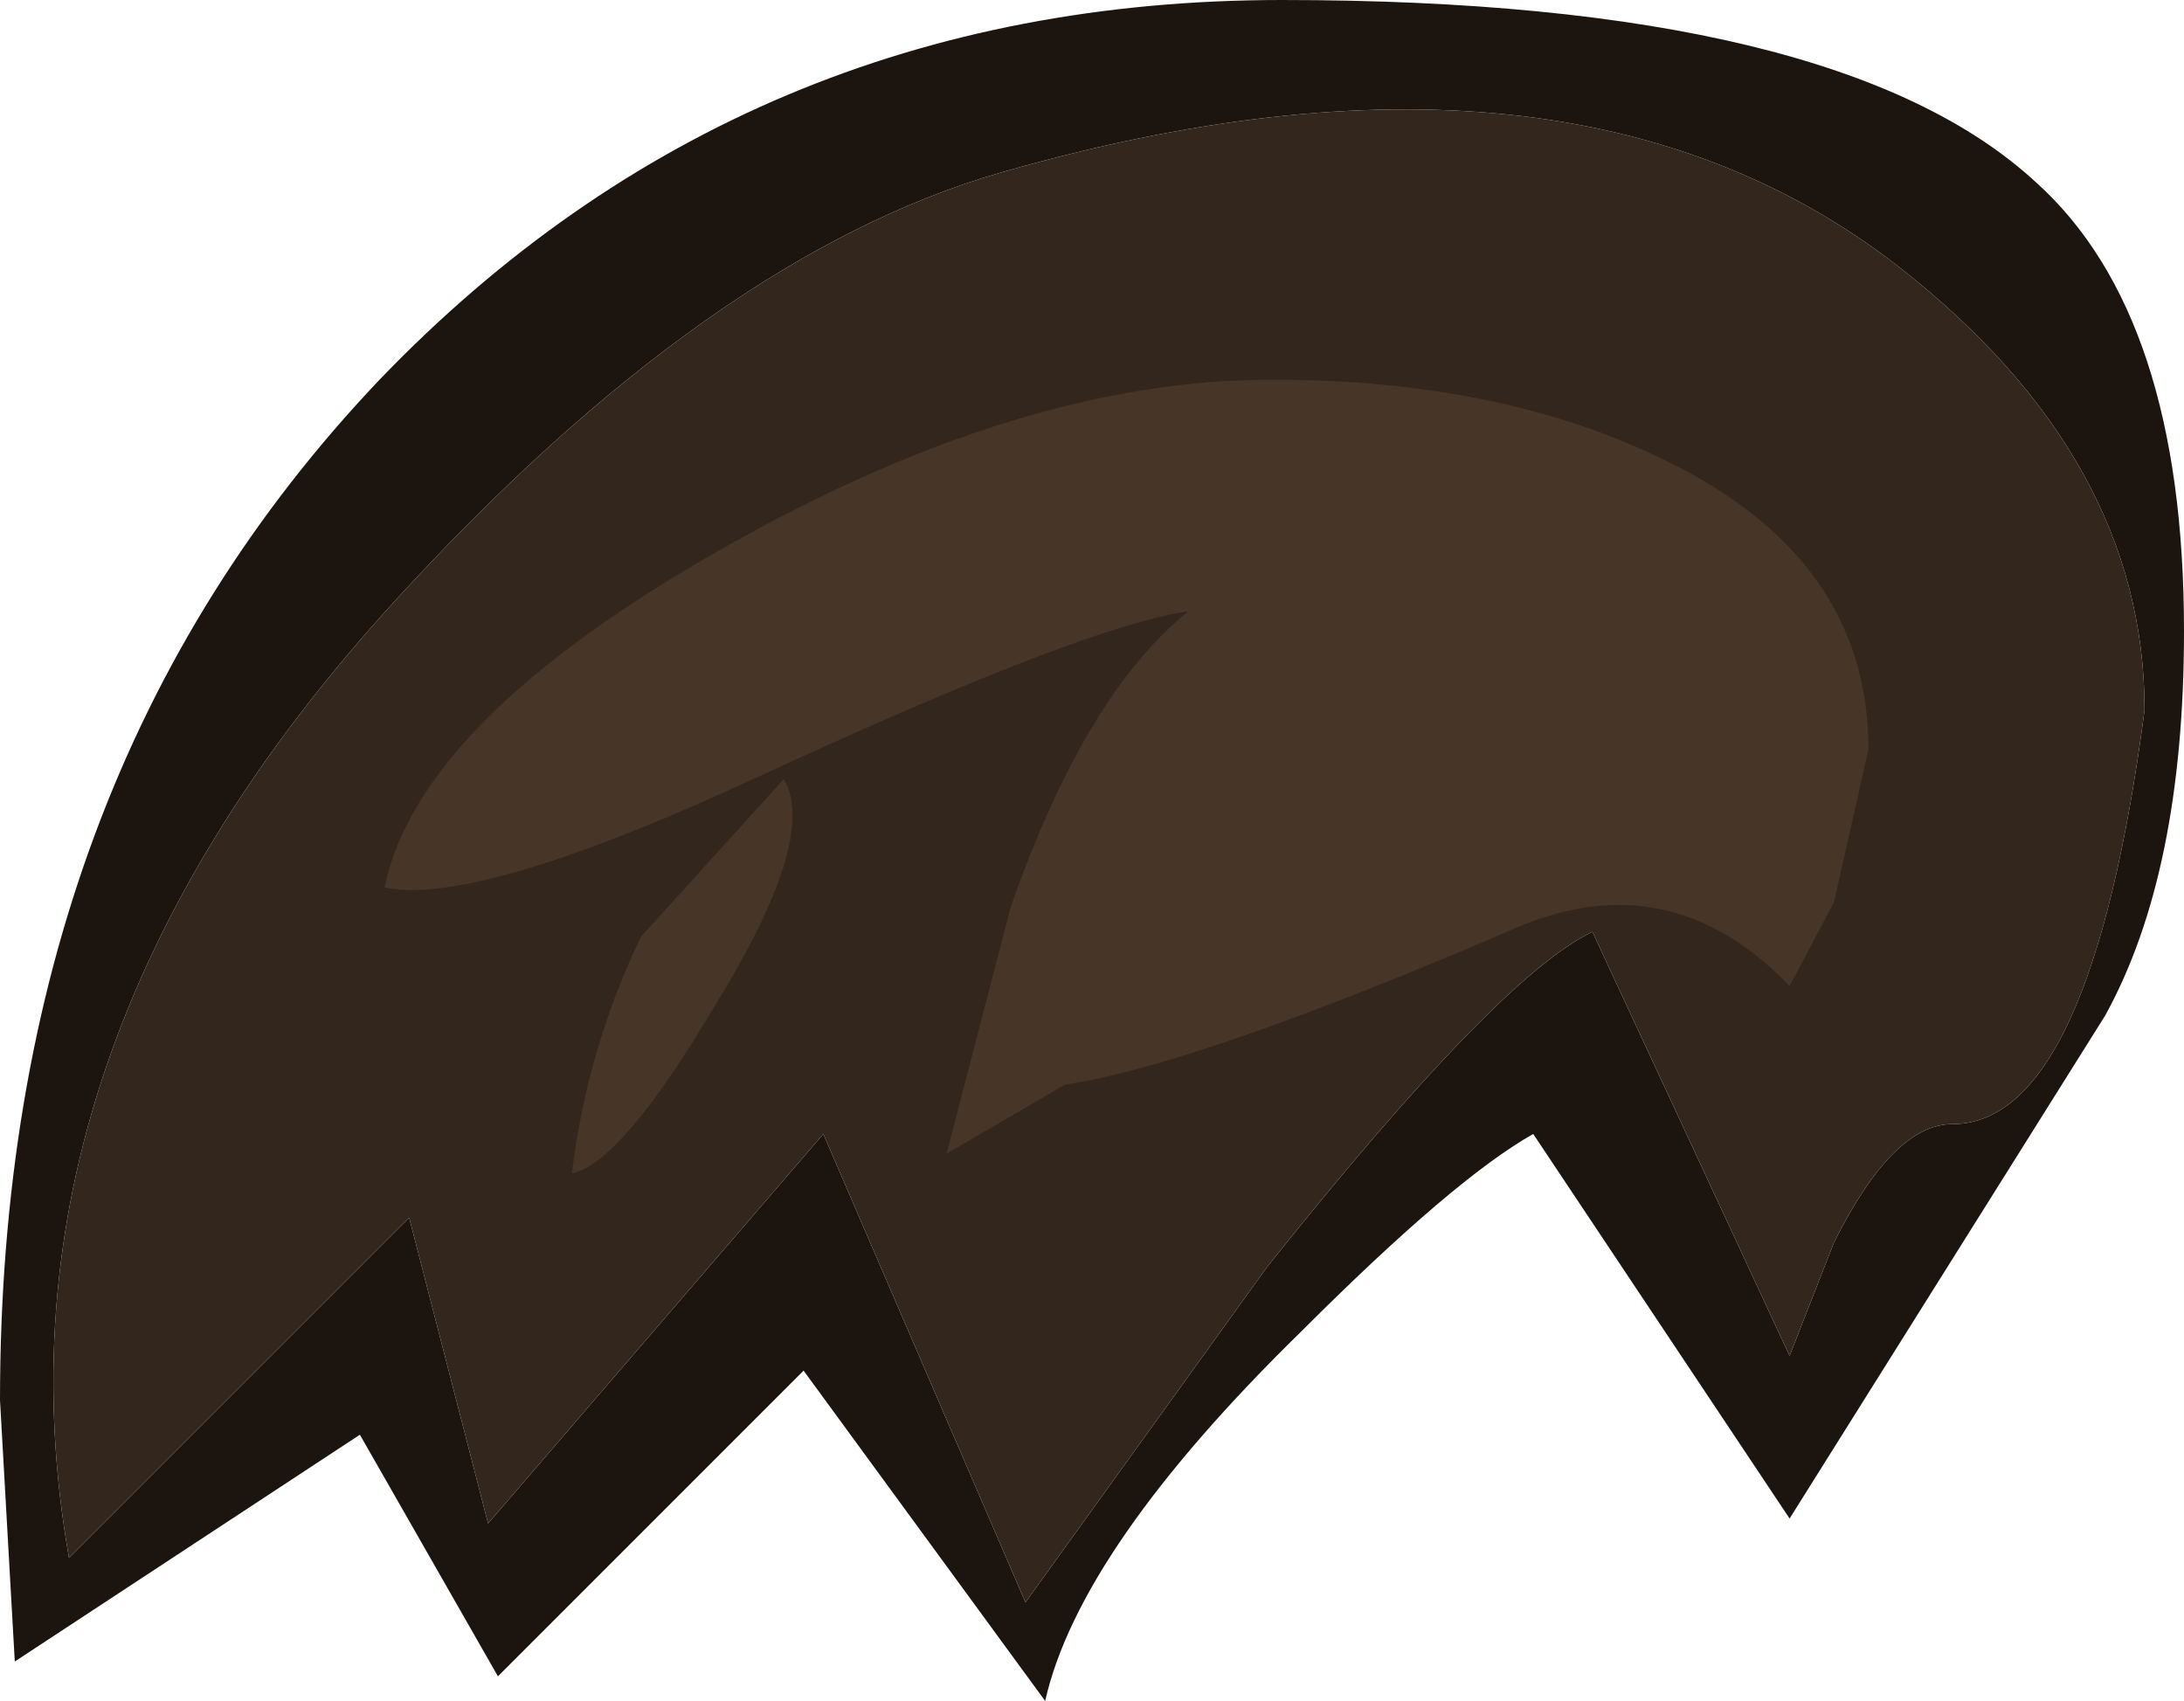 <?xml version="1.0" encoding="UTF-8" standalone="no"?>
<svg xmlns:ffdec="https://www.free-decompiler.com/flash" xmlns:xlink="http://www.w3.org/1999/xlink" ffdec:objectType="shape" height="17.25px" width="22.15px" xmlns="http://www.w3.org/2000/svg">
  <g transform="matrix(1.0, 0.0, 0.0, 1.0, 11.45, 0.7)">
    <path d="M8.35 10.7 Q9.75 10.7 10.3 6.5 10.3 3.95 7.8 2.0 4.45 -0.6 -1.3 1.05 -4.25 1.9 -7.45 5.4 -11.65 10.0 -10.75 15.1 L-7.3 11.65 -6.5 14.75 -3.1 10.8 -1.05 15.55 1.4 12.15 Q3.75 9.2 4.7 8.75 L6.7 13.05 7.15 11.9 Q7.75 10.7 8.35 10.7 M1.75 12.8 Q-0.5 15.0 -0.85 16.55 L-3.3 13.2 -6.4 16.3 -7.8 13.85 -11.3 16.15 -11.45 13.5 Q-11.45 7.2 -7.6 3.15 -3.9 -0.7 1.55 -0.7 7.2 -0.7 9.2 1.15 10.7 2.5 10.7 5.7 10.7 8.15 9.9 9.6 L6.7 14.7 4.1 10.8 Q3.3 11.25 1.75 12.8" fill="#1c150f" fill-rule="evenodd" stroke="none"/>
    <path d="M8.35 10.7 Q7.75 10.7 7.15 11.9 L6.7 13.05 4.7 8.75 Q3.75 9.2 1.4 12.15 L-1.05 15.55 -3.1 10.8 -6.5 14.75 -7.3 11.65 -10.75 15.1 Q-11.65 10.0 -7.45 5.4 -4.25 1.9 -1.3 1.05 4.45 -0.6 7.8 2.0 10.3 3.95 10.3 6.5 9.75 10.7 8.35 10.7" fill="#33261c" fill-rule="evenodd" stroke="none"/>
    <path d="M7.15 8.45 L6.7 9.3 Q5.5 8.05 3.95 8.7 0.7 10.1 -0.65 10.3 L-1.85 11.0 -1.2 8.5 Q-0.45 6.35 0.6 5.5 -0.45 5.65 -3.7 7.15 -6.6 8.5 -7.55 8.3 -7.2 6.6 -4.1 4.85 -1.1 3.15 1.45 3.15 3.75 3.15 5.4 3.95 7.5 4.95 7.5 6.9 L7.15 8.45 M-3.5 7.2 Q-3.15 7.8 -4.2 9.5 -5.15 11.1 -5.65 11.2 -5.5 9.95 -4.95 8.8 L-3.5 7.2" fill="#473527" fill-rule="evenodd" stroke="none"/>
  </g>
</svg>
